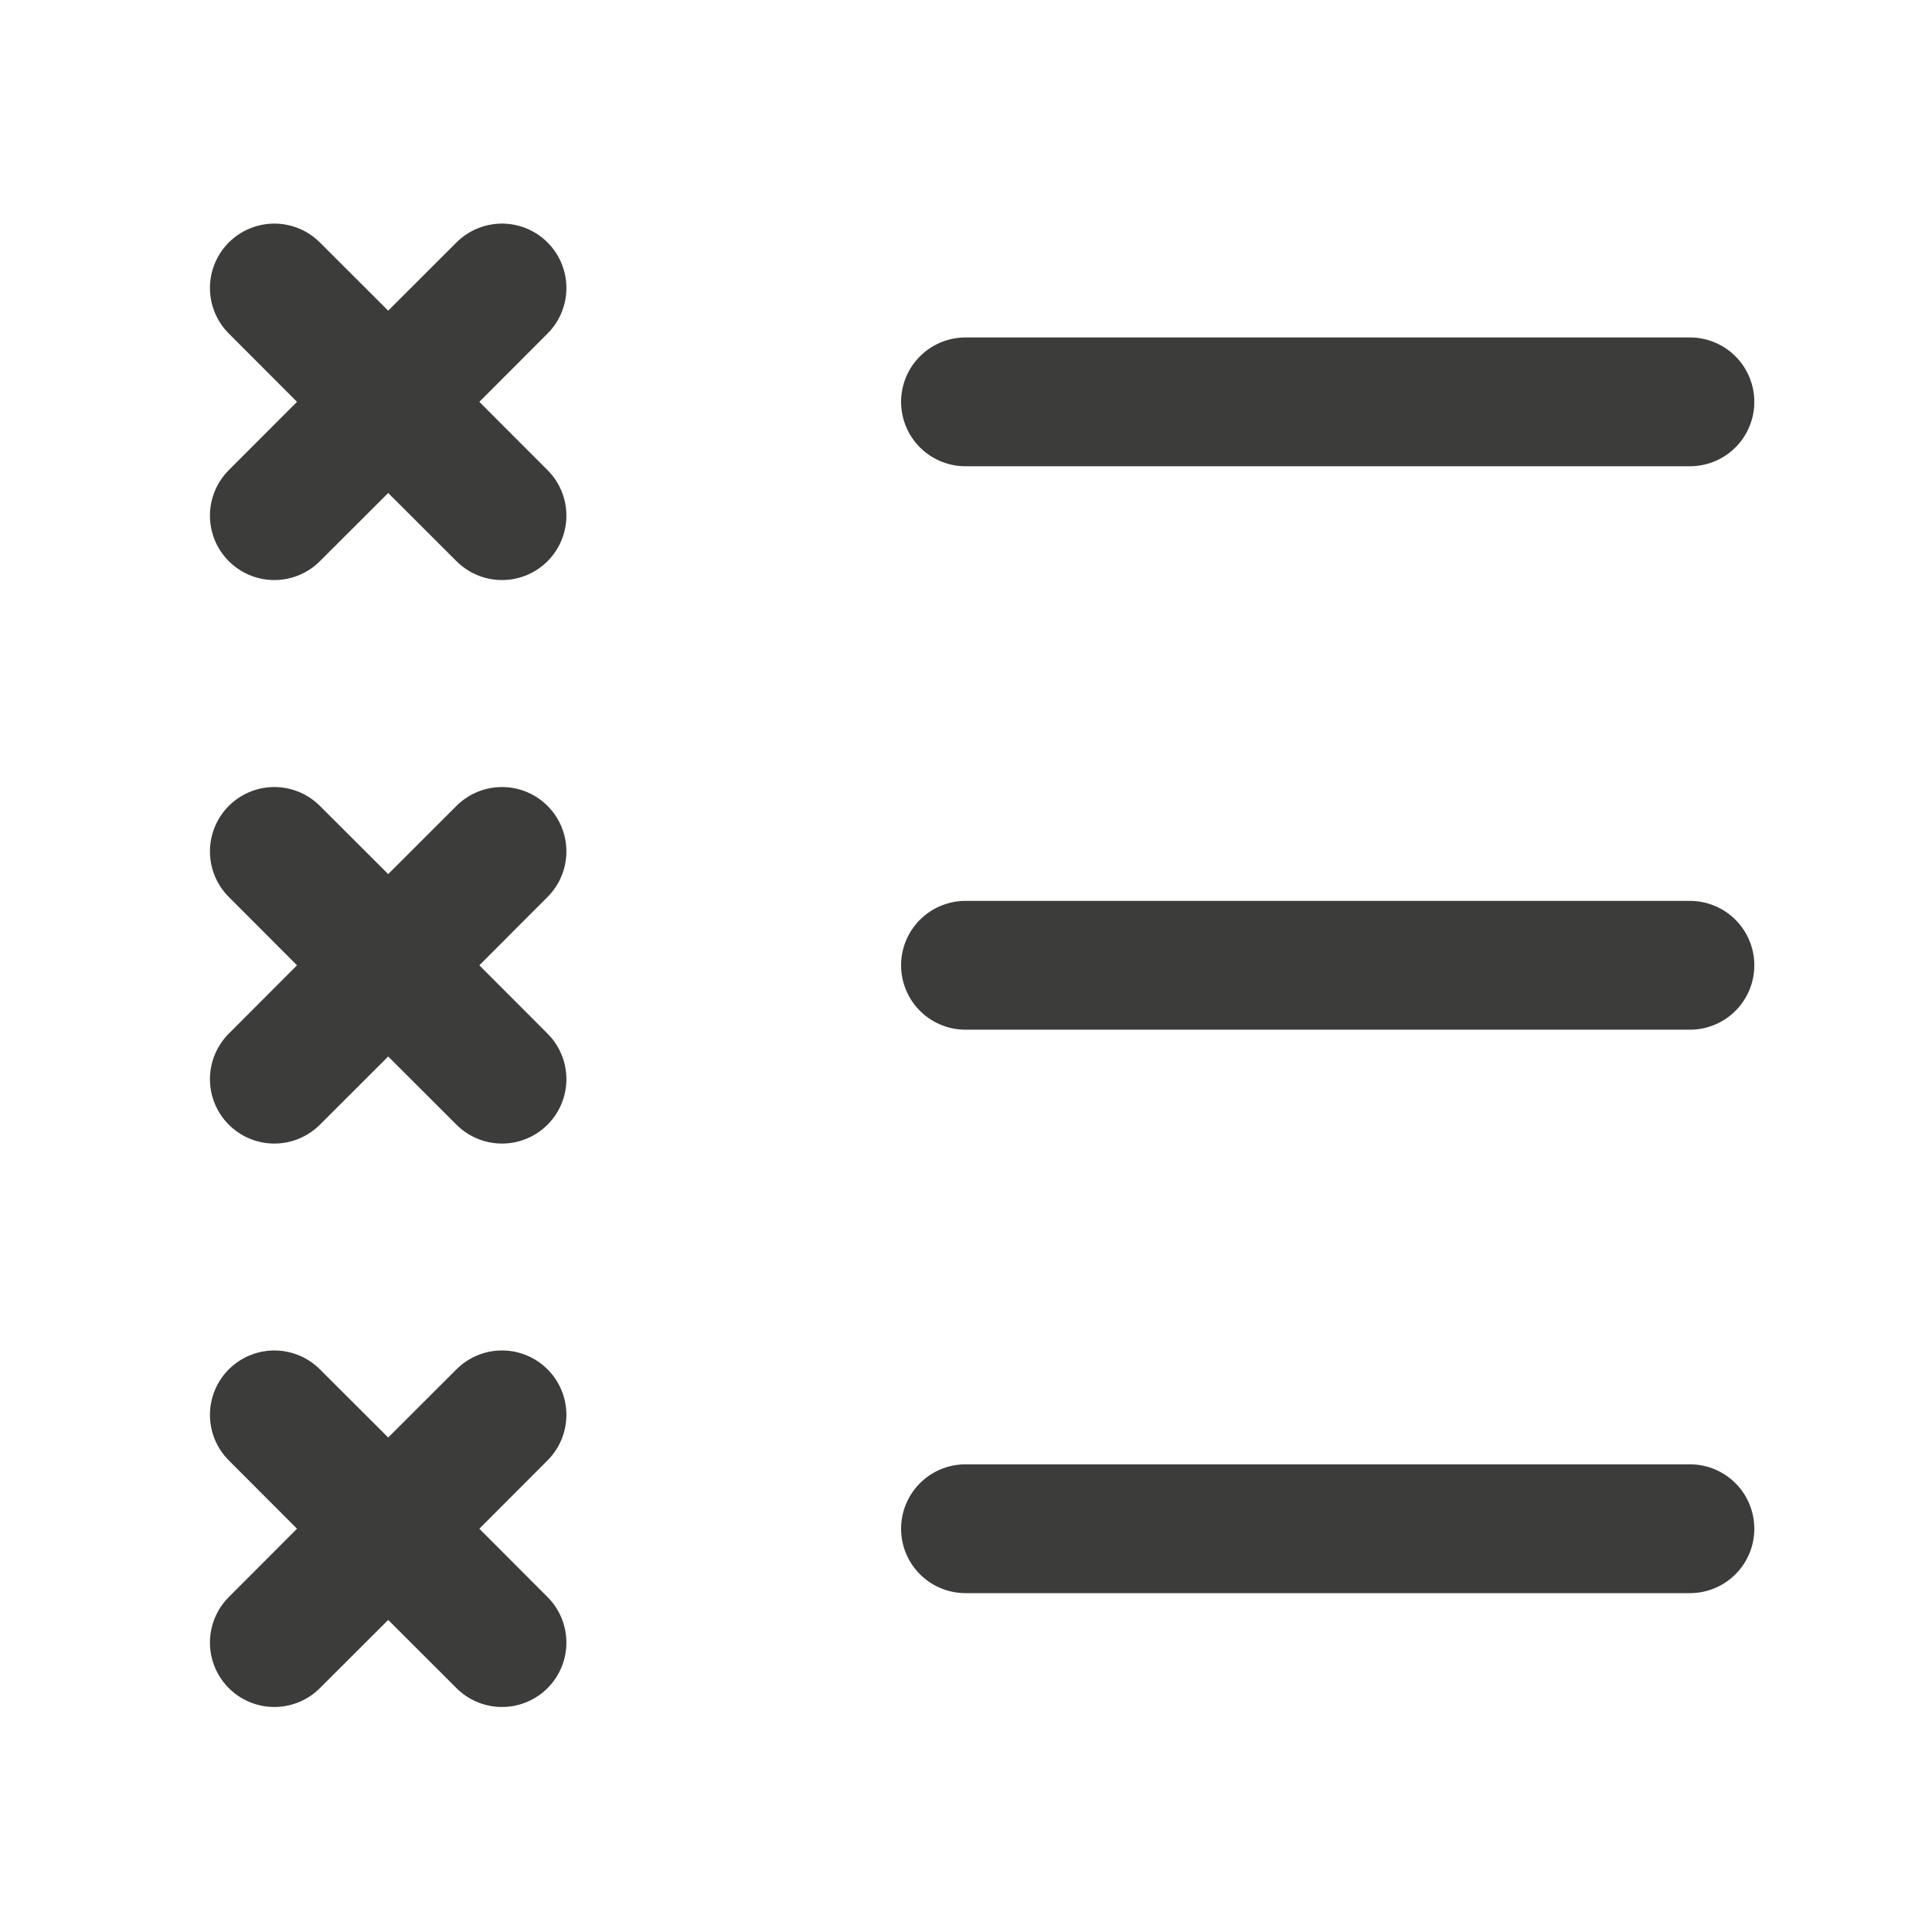 <svg width="30" height="30" viewBox="0 0 30 30" fill="none" xmlns="http://www.w3.org/2000/svg">
<path d="M14.992 6.24H26.241" stroke="#3C3C3B" stroke-width="2" stroke-miterlimit="10" stroke-linecap="round" stroke-linejoin="round"/>
<path d="M14.992 14.989H26.241" stroke="#3C3C3B" stroke-width="2" stroke-miterlimit="10" stroke-linecap="round" stroke-linejoin="round"/>
<path d="M14.992 23.738H26.241" stroke="#3C3C3B" stroke-width="2" stroke-miterlimit="10" stroke-linecap="round" stroke-linejoin="round"/>
<path d="M4.26 4.472L6.028 6.237L7.795 4.472L6.03 6.24L7.795 8.007L6.028 6.242L4.26 8.007L6.025 6.24L4.26 4.472Z" stroke="#3C3C3B" stroke-width="2" stroke-linecap="round" stroke-linejoin="round"/>
<path d="M4.26 13.221L6.028 14.986L7.795 13.221L6.03 14.989L7.795 16.757L6.028 14.992L4.26 16.757L6.025 14.989L4.26 13.221Z" stroke="#3C3C3B" stroke-width="2" stroke-linecap="round" stroke-linejoin="round"/>
<path d="M4.26 21.97L6.028 23.735L7.795 21.97L6.03 23.738L7.795 25.506L6.028 23.741L4.26 25.506L6.025 23.738L4.26 21.97Z" stroke="#3C3C3B" stroke-width="2" stroke-linecap="round" stroke-linejoin="round"/>
</svg>
